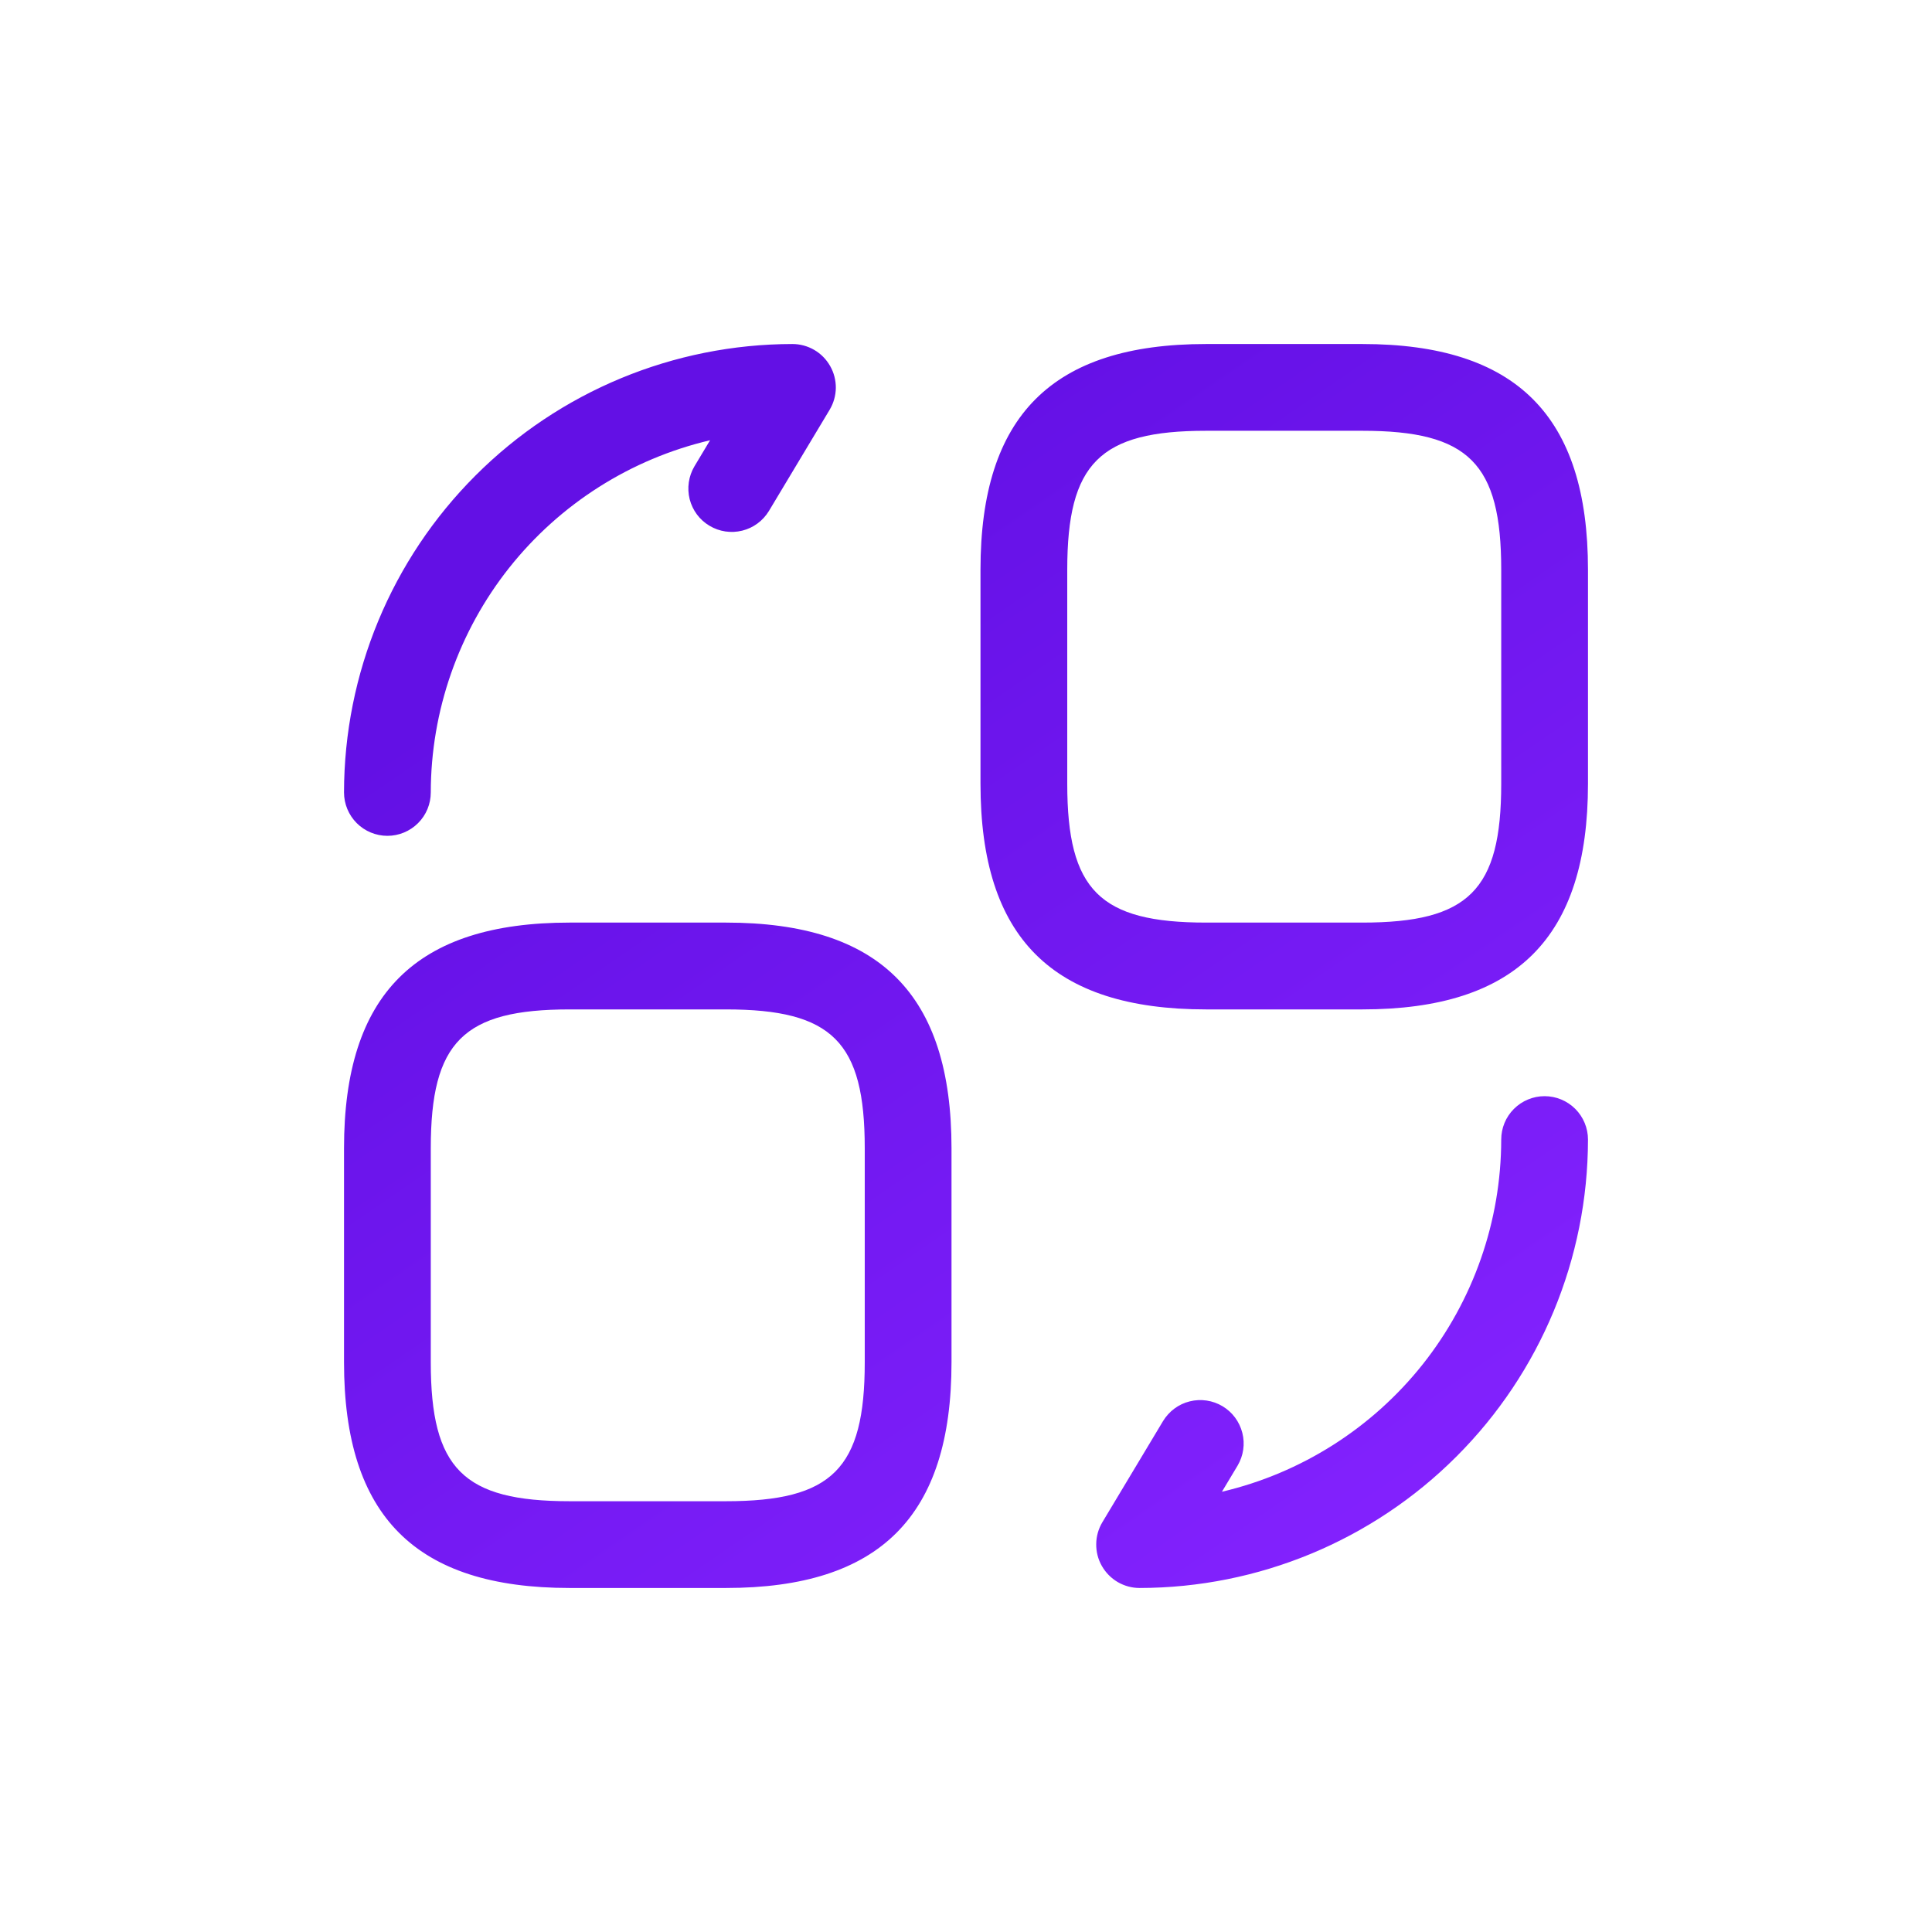 <svg width="32" height="32" viewBox="0 0 32 32" fill="none" xmlns="http://www.w3.org/2000/svg">
<path d="M22.564 5.698H19.977C17.427 5.698 16.24 6.886 16.24 9.436V12.981C16.24 15.531 17.427 16.719 19.977 16.719H22.564C25.114 16.719 26.302 15.531 26.302 12.981V9.436C26.302 6.886 25.114 5.698 22.564 5.698ZM24.865 12.981C24.865 14.744 24.327 15.281 22.564 15.281H19.977C18.214 15.281 17.677 14.744 17.677 12.981V9.436C17.677 7.673 18.214 7.135 19.977 7.135H22.564C24.327 7.135 24.865 7.673 24.865 9.436V12.981ZM12.023 15.281H9.436C6.886 15.281 5.698 16.469 5.698 19.019V22.564C5.698 25.114 6.886 26.302 9.436 26.302H12.023C14.573 26.302 15.76 25.114 15.76 22.564V19.019C15.76 16.469 14.573 15.281 12.023 15.281ZM14.323 22.564C14.323 24.327 13.786 24.865 12.023 24.865H9.436C7.673 24.865 7.135 24.327 7.135 22.564V19.019C7.135 17.256 7.673 16.719 9.436 16.719H12.023C13.786 16.719 14.323 17.256 14.323 19.019V22.564ZM26.302 18.875C26.3 20.844 25.517 22.732 24.124 24.124C22.732 25.517 20.844 26.3 18.875 26.302C18.748 26.302 18.623 26.268 18.513 26.204C18.404 26.14 18.313 26.048 18.25 25.937C18.187 25.827 18.155 25.701 18.157 25.574C18.158 25.447 18.193 25.323 18.258 25.214L19.264 23.537C19.363 23.374 19.522 23.256 19.706 23.211C19.891 23.165 20.086 23.194 20.25 23.292C20.413 23.39 20.53 23.548 20.577 23.733C20.624 23.917 20.595 24.112 20.498 24.276L20.239 24.708C21.554 24.399 22.726 23.654 23.566 22.596C24.405 21.537 24.863 20.226 24.865 18.875C24.865 18.684 24.94 18.502 25.075 18.367C25.21 18.232 25.393 18.156 25.583 18.156C25.774 18.156 25.957 18.232 26.092 18.367C26.226 18.502 26.302 18.684 26.302 18.875ZM5.698 13.125C5.7 11.156 6.483 9.268 7.876 7.876C9.268 6.483 11.156 5.7 13.125 5.698C13.252 5.698 13.377 5.732 13.487 5.796C13.597 5.86 13.687 5.952 13.75 6.063C13.813 6.173 13.845 6.299 13.844 6.426C13.842 6.553 13.807 6.677 13.742 6.786L12.736 8.463C12.637 8.626 12.478 8.744 12.294 8.789C12.109 8.835 11.914 8.806 11.751 8.708C11.587 8.611 11.47 8.452 11.423 8.268C11.377 8.083 11.405 7.888 11.502 7.724L11.761 7.292C10.446 7.601 9.274 8.346 8.434 9.404C7.595 10.463 7.137 11.774 7.135 13.125C7.135 13.316 7.06 13.498 6.925 13.633C6.79 13.768 6.607 13.844 6.417 13.844C6.226 13.844 6.043 13.768 5.908 13.633C5.774 13.498 5.698 13.316 5.698 13.125Z" fill="url(#paint0_linear_1311_6538)"/>
<defs>
<linearGradient id="paint0_linear_1311_6538" x1="16" y1="5.698" x2="27.585" y2="22.57" gradientUnits="userSpaceOnUse">
<stop stop-color="#6310E5"/>
<stop offset="1" stop-color="#8322FE"/>
</linearGradient>
</defs>
</svg>
